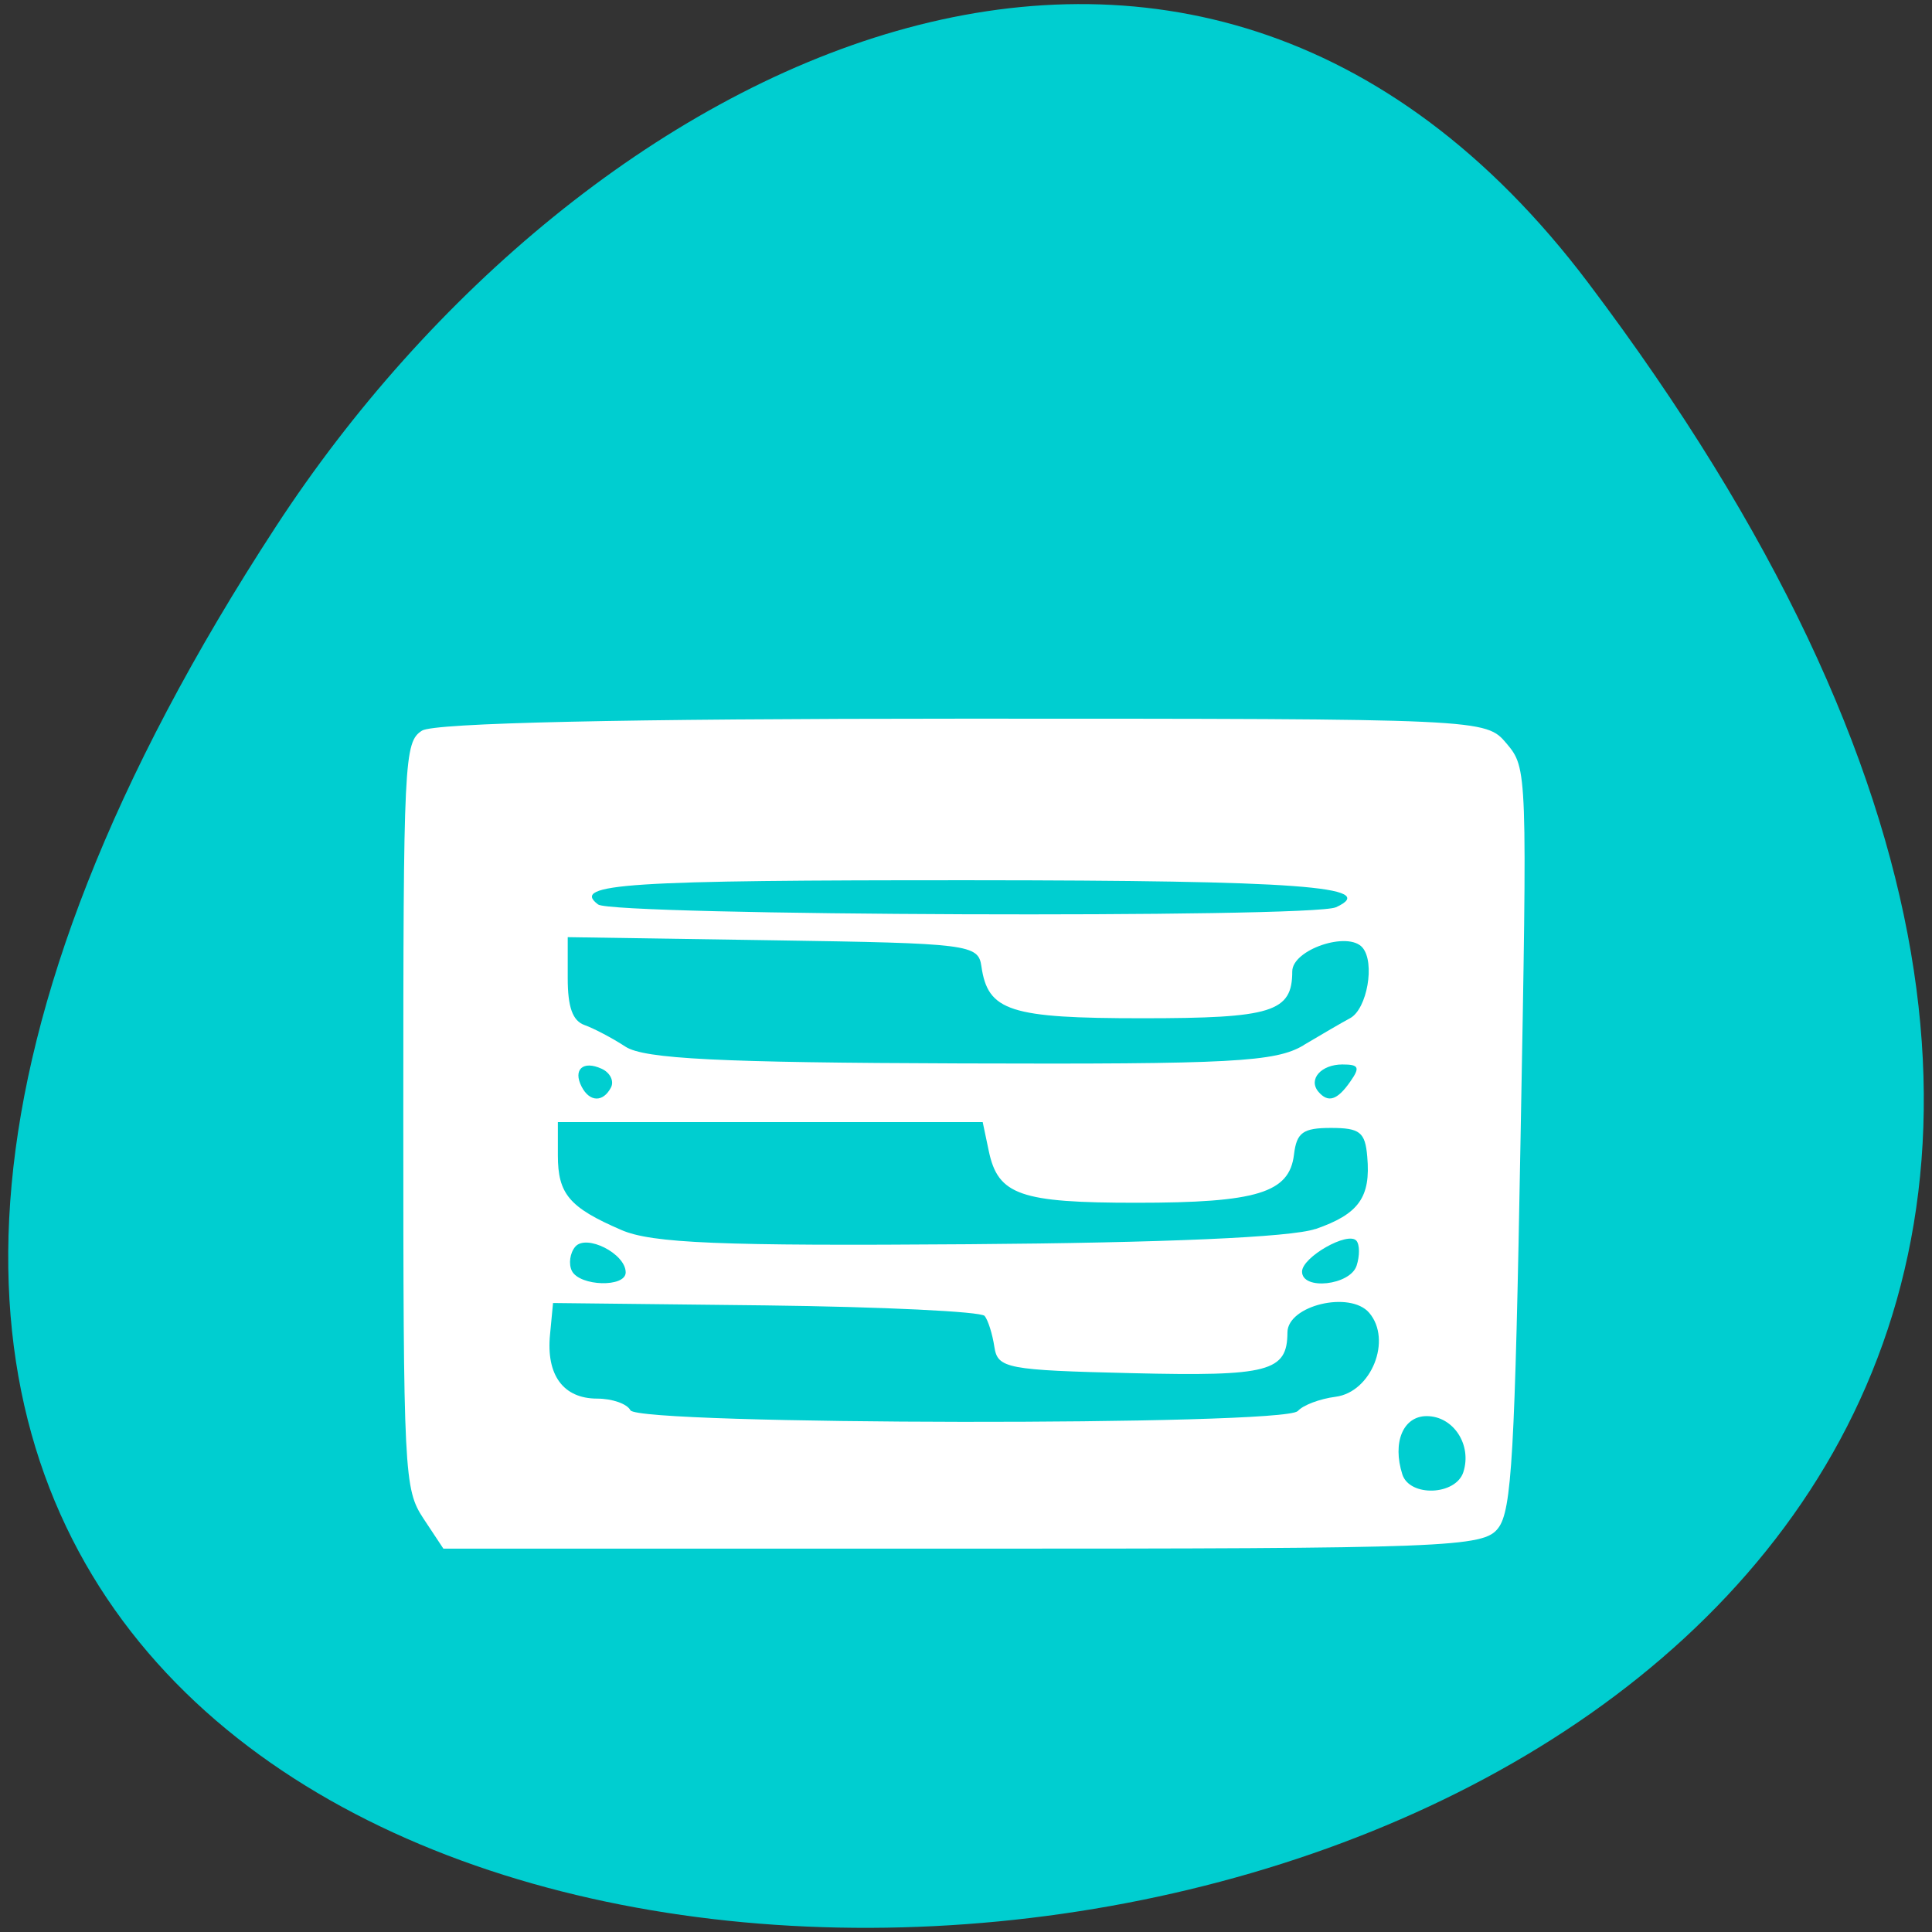 <svg xmlns="http://www.w3.org/2000/svg" viewBox="0 0 48 48"><rect x="0" y="0" width="48" height="48" fill="#333333" stroke="none"/><path d="m 39.461 7.03 c 37.523 49.734 -65.734 56.805 -32.598 6.04 c 7.555 -11.574 22.66 -19.21 32.598 -6.04" fill="#00ced0"/><path d="m 10.52 37.727 c -0.48 -0.73 -0.5 -1.082 -0.5 -10.02 c 0 -8.859 0.02 -9.27 0.465 -9.555 c 0.305 -0.191 4.957 -0.297 13.445 -0.297 c 12.973 0 12.98 0.004 13.5 0.617 c 0.516 0.617 0.516 0.652 0.348 9.801 c -0.141 7.863 -0.219 9.254 -0.555 9.691 c -0.359 0.48 -1.207 0.512 -13.297 0.512 h -12.91 m 25.34 -1.902 c 0.219 -0.676 -0.246 -1.391 -0.91 -1.391 c -0.586 0 -0.859 0.652 -0.605 1.449 c 0.184 0.566 1.328 0.523 1.516 -0.059 m -4.113 -1.516 c 0.125 -0.145 0.547 -0.305 0.941 -0.355 c 0.887 -0.117 1.406 -1.414 0.832 -2.086 c -0.477 -0.555 -2.027 -0.184 -2.031 0.488 c -0.004 0.973 -0.457 1.094 -3.855 1.012 c -3.121 -0.074 -3.344 -0.117 -3.426 -0.652 c -0.047 -0.316 -0.156 -0.664 -0.242 -0.77 c -0.086 -0.109 -2.535 -0.227 -5.438 -0.262 l -5.285 -0.059 l -0.074 0.777 c -0.102 1.012 0.328 1.598 1.172 1.598 c 0.371 0 0.742 0.129 0.824 0.289 c 0.191 0.371 16.258 0.391 16.578 0.02 m -16.695 -3.445 c 0 -0.465 -0.98 -0.961 -1.254 -0.637 c -0.133 0.16 -0.168 0.43 -0.082 0.602 c 0.199 0.383 1.336 0.414 1.336 0.035 m 18.16 -0.168 c 0.078 -0.242 0.078 -0.52 -0.004 -0.617 c -0.207 -0.246 -1.352 0.406 -1.352 0.766 c 0 0.473 1.199 0.34 1.355 -0.148 m -1.02 -0.91 c 1.074 -0.371 1.375 -0.789 1.285 -1.797 c -0.051 -0.613 -0.184 -0.715 -0.902 -0.715 c -0.695 0 -0.852 0.113 -0.918 0.66 c -0.113 0.953 -0.918 1.199 -3.914 1.199 c -2.887 0 -3.438 -0.191 -3.668 -1.281 l -0.152 -0.723 h -10.555 v 0.824 c 0 0.961 0.281 1.297 1.574 1.855 c 0.758 0.332 2.465 0.402 8.629 0.355 c 4.867 -0.035 8.02 -0.172 8.617 -0.379 m -17.5 -3.516 c 0.082 -0.16 -0.023 -0.371 -0.234 -0.465 c -0.461 -0.211 -0.715 0.02 -0.496 0.445 c 0.199 0.387 0.535 0.395 0.73 0.02 m 18.367 -0.145 c 0.25 -0.355 0.215 -0.426 -0.195 -0.426 c -0.527 0 -0.855 0.367 -0.598 0.676 c 0.242 0.285 0.469 0.215 0.793 -0.25 m -1.16 -0.906 c 0.441 -0.262 0.961 -0.566 1.16 -0.672 c 0.418 -0.23 0.621 -1.375 0.305 -1.75 c -0.355 -0.422 -1.746 0.047 -1.746 0.59 c 0 1.01 -0.5 1.164 -3.723 1.164 c -3.297 0 -3.84 -0.176 -4 -1.289 c -0.078 -0.547 -0.297 -0.574 -5.18 -0.648 l -5.098 -0.078 v 1.02 c 0 0.719 0.121 1.059 0.418 1.164 c 0.23 0.082 0.691 0.324 1.02 0.539 c 0.469 0.301 2.32 0.395 8.324 0.414 c 6.762 0.023 7.824 -0.035 8.523 -0.453 m 0.801 -3.426 c 1.121 -0.516 -0.953 -0.668 -9.05 -0.672 c -8.586 -0.004 -9.969 0.086 -9.281 0.602 c 0.367 0.281 17.723 0.344 18.328 0.07" fill="#fff"/></svg>